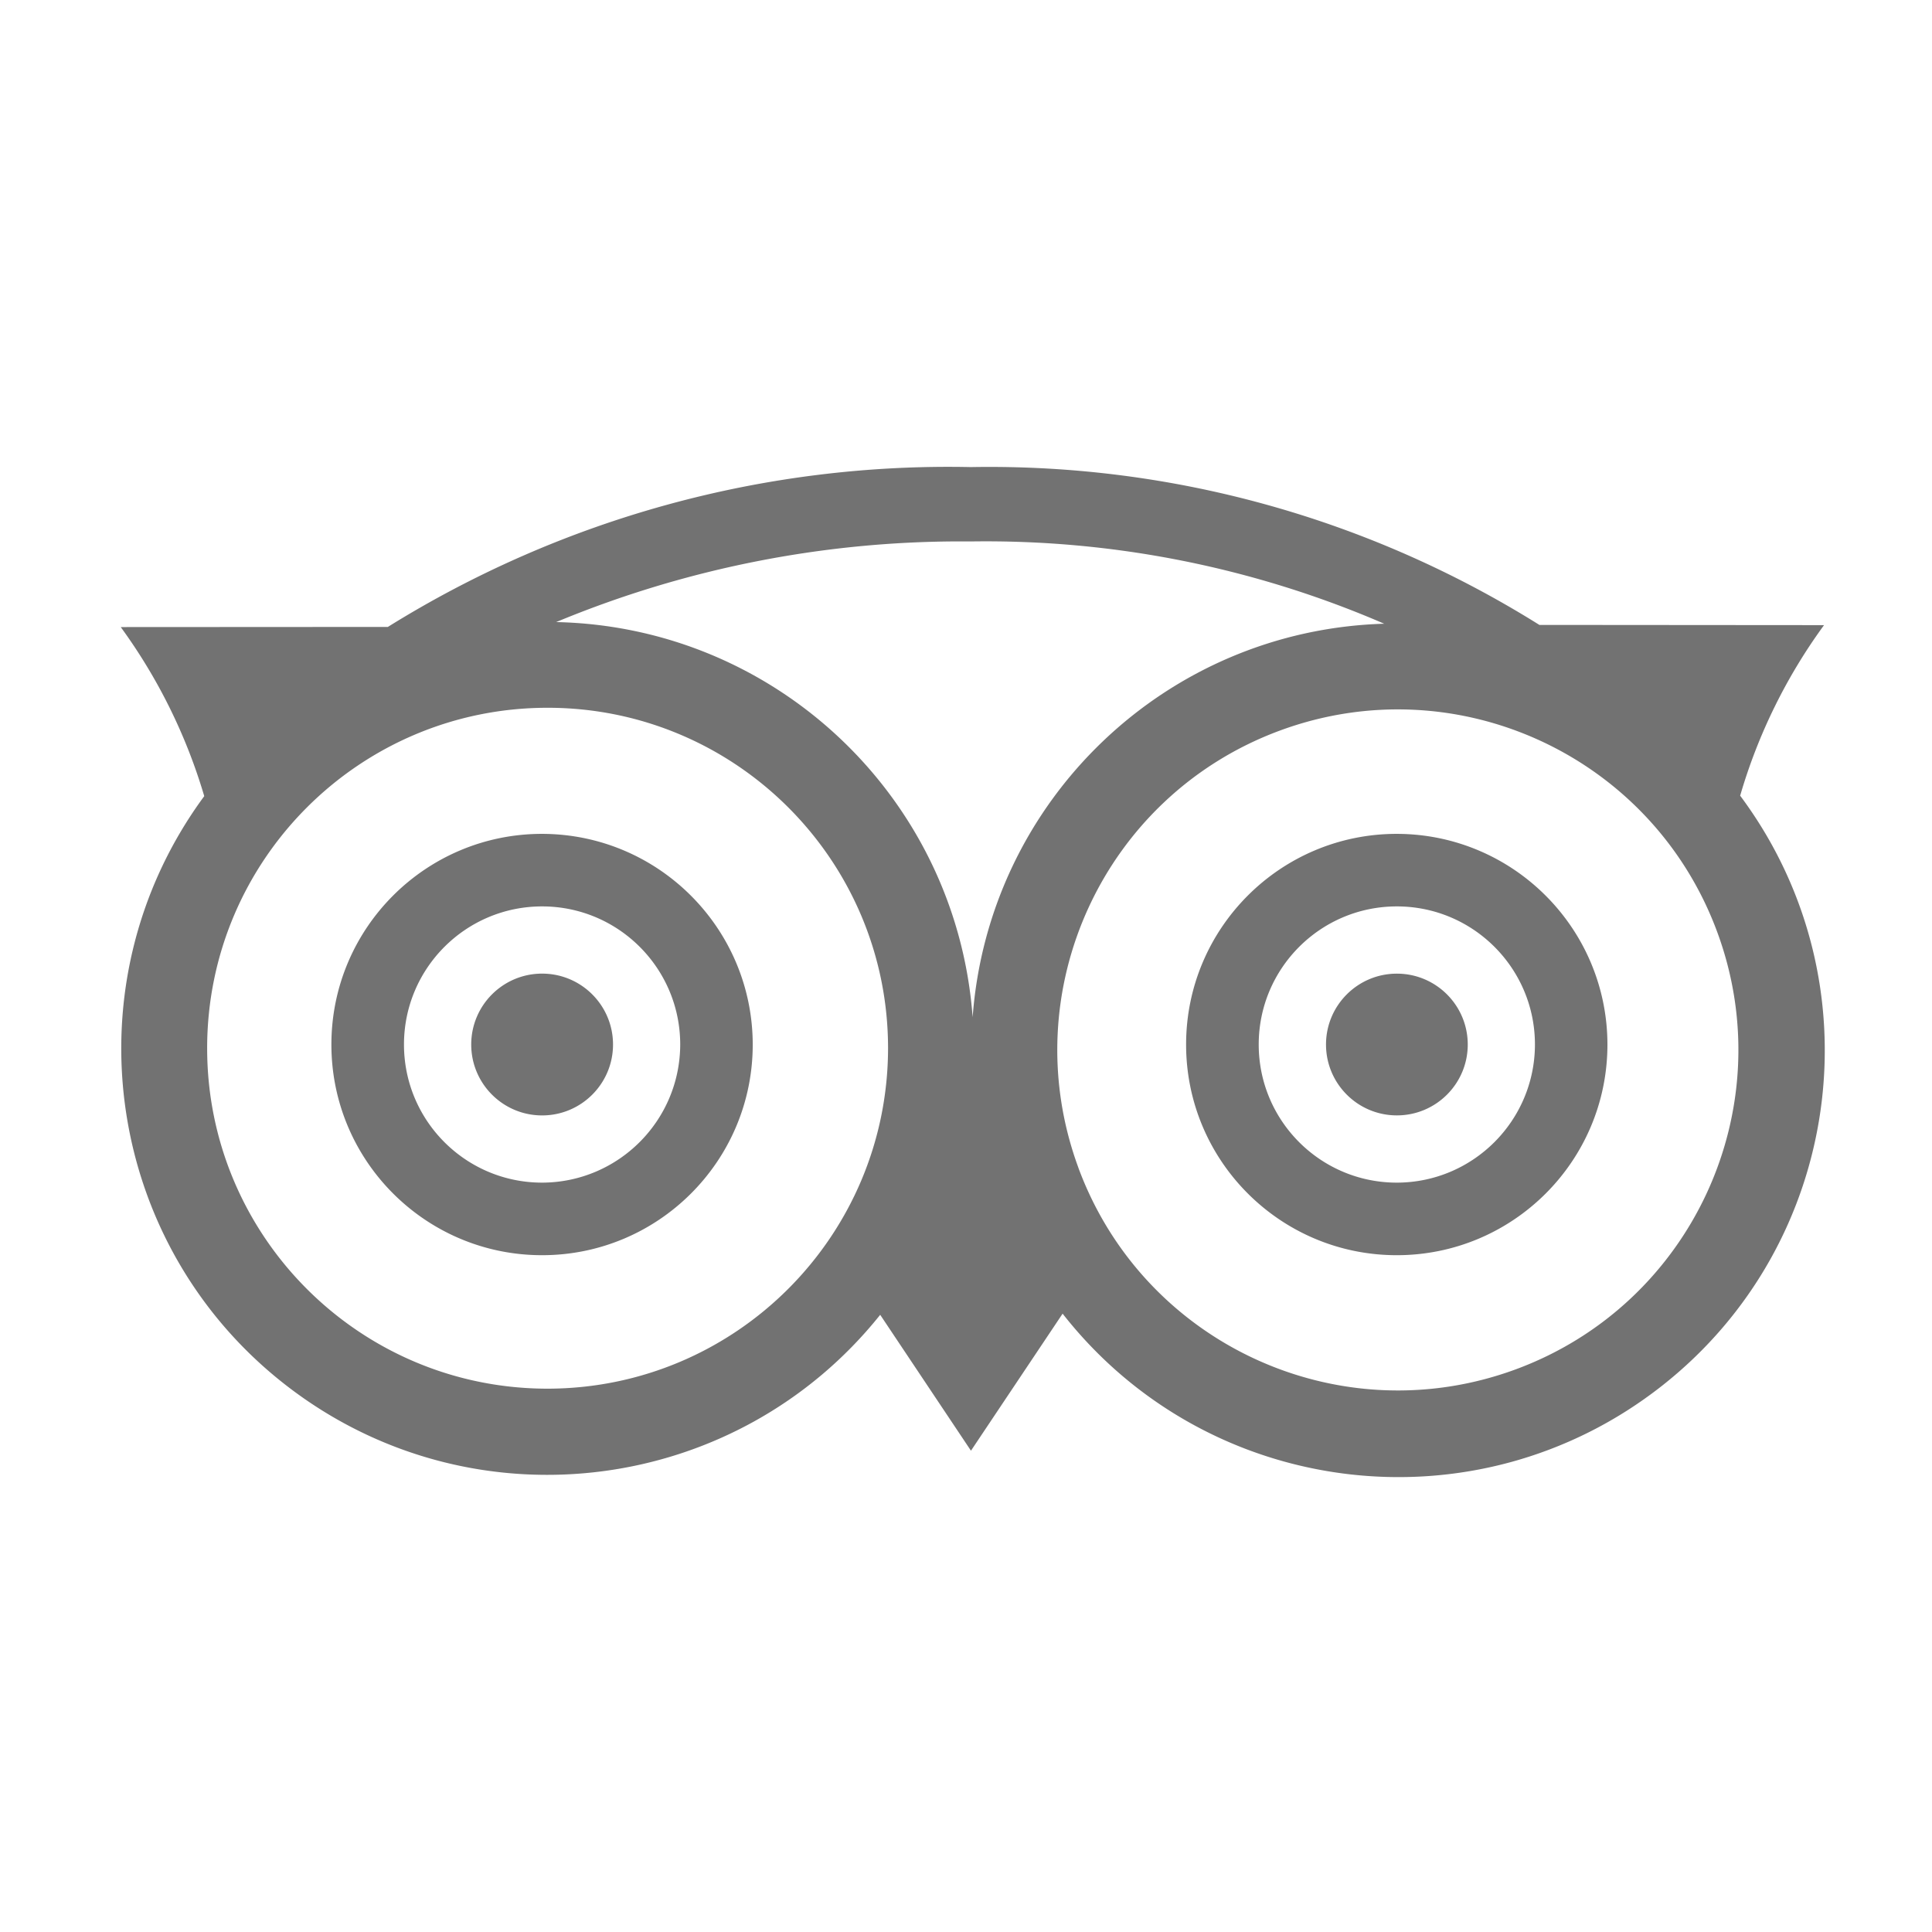﻿<?xml version='1.0' encoding='UTF-8'?>
<svg viewBox="-2 -3.555 32 32" xmlns="http://www.w3.org/2000/svg">
  <g transform="matrix(0.049, 0, 0, 0.049, 0, 0)">
    <path d="M166.4, 280.521C166.4, 293.757 155.67, 304.487 142.434, 304.487C129.198, 304.487 118.468, 293.757 118.468, 280.521C118.468, 267.285 129.198, 256.555 142.434, 256.555C155.67, 256.555 166.4, 267.284 166.4, 280.521zM431.362, 256.565C418.132, 256.565 407.406, 267.29 407.406, 280.521C407.406, 293.751 418.131, 304.477 431.362, 304.477C444.592, 304.477 455.318, 293.752 455.318, 280.521C455.317, 267.29 444.592, 256.565 431.362, 256.565zM520.75, 396.055C458.083, 445.159 367.474, 434.164 318.371, 371.496L287.392, 417.821L256.709, 371.882C208.432, 432.272 121.087, 443.773 58.824, 397.937C-5.234, 350.779 -18.935, 260.621 28.223, 196.563A186.762 186.762 0 0 0 0, 139.416L90.286, 139.366A358.48 358.48 0 0 1 287.351, 85.336A350.382 350.382 0 0 1 479.532, 138.685L575.75, 138.759A185.713 185.713 0 0 0 547.398, 196.408C594.191, 259.155 582.362, 347.778 520.75, 396.055zM259.366, 281.761C259.359, 218.204 207.831, 166.686 144.274, 166.693C80.717, 166.7 29.2, 218.228 29.206, 281.785C29.213, 345.342 80.741, 396.86 144.298, 396.853C207.811, 396.778 259.282, 345.314 259.366, 281.801L259.366, 281.761zM287.957, 271.306C293.39, 197.866 353.467, 140.422 427.077, 138.284A339.146 339.146 0 0 0 287.35, 110.472A356.31 356.31 0 0 0 147.186, 137.725C221.53, 139.307 282.485, 197.149 287.957, 271.306zM539.663, 242.539C517.671, 182.905 451.501, 152.391 391.868, 174.382C332.234, 196.374 301.72, 262.544 323.711, 322.177L323.711, 322.209C345.749, 381.816 411.909, 412.3 471.538, 390.322C531.153, 368.318 561.651, 302.16 539.663, 242.539zM213.624, 280.514L213.624, 280.629C213.567, 319.957 181.638, 351.792 142.31, 351.735C102.982, 351.678 71.147, 319.749 71.204, 280.421C71.261, 241.093 103.19, 209.258 142.518, 209.315C181.777, 209.431 213.56, 241.255 213.624, 280.514zM189.112, 280.514L189.112, 280.43C189.061, 254.646 168.118, 233.785 142.334, 233.836C116.55, 233.887 95.689, 254.83 95.74, 280.613C95.791, 306.397 116.734, 327.258 142.517, 327.207C168.243, 327.094 189.054, 306.239 189.112, 280.514zM502.535, 280.514L502.535, 280.562C502.515, 319.89 470.617, 351.756 431.288, 351.735C391.959, 351.714 360.094, 319.817 360.115, 280.488C360.135, 241.16 392.033, 209.294 431.362, 209.315C470.652, 209.381 502.483, 241.224 502.535, 280.514zM478.031, 280.506C478.022, 254.722 457.113, 233.827 431.329, 233.836C405.545, 233.845 384.65, 254.754 384.659, 280.538C384.668, 306.322 405.577, 327.216 431.361, 327.208C457.126, 327.162 477.997, 306.28 478.031, 280.515L478.031, 280.506z" fill="#727272" fill-opacity="1" class="Black" />
  </g>
</svg>